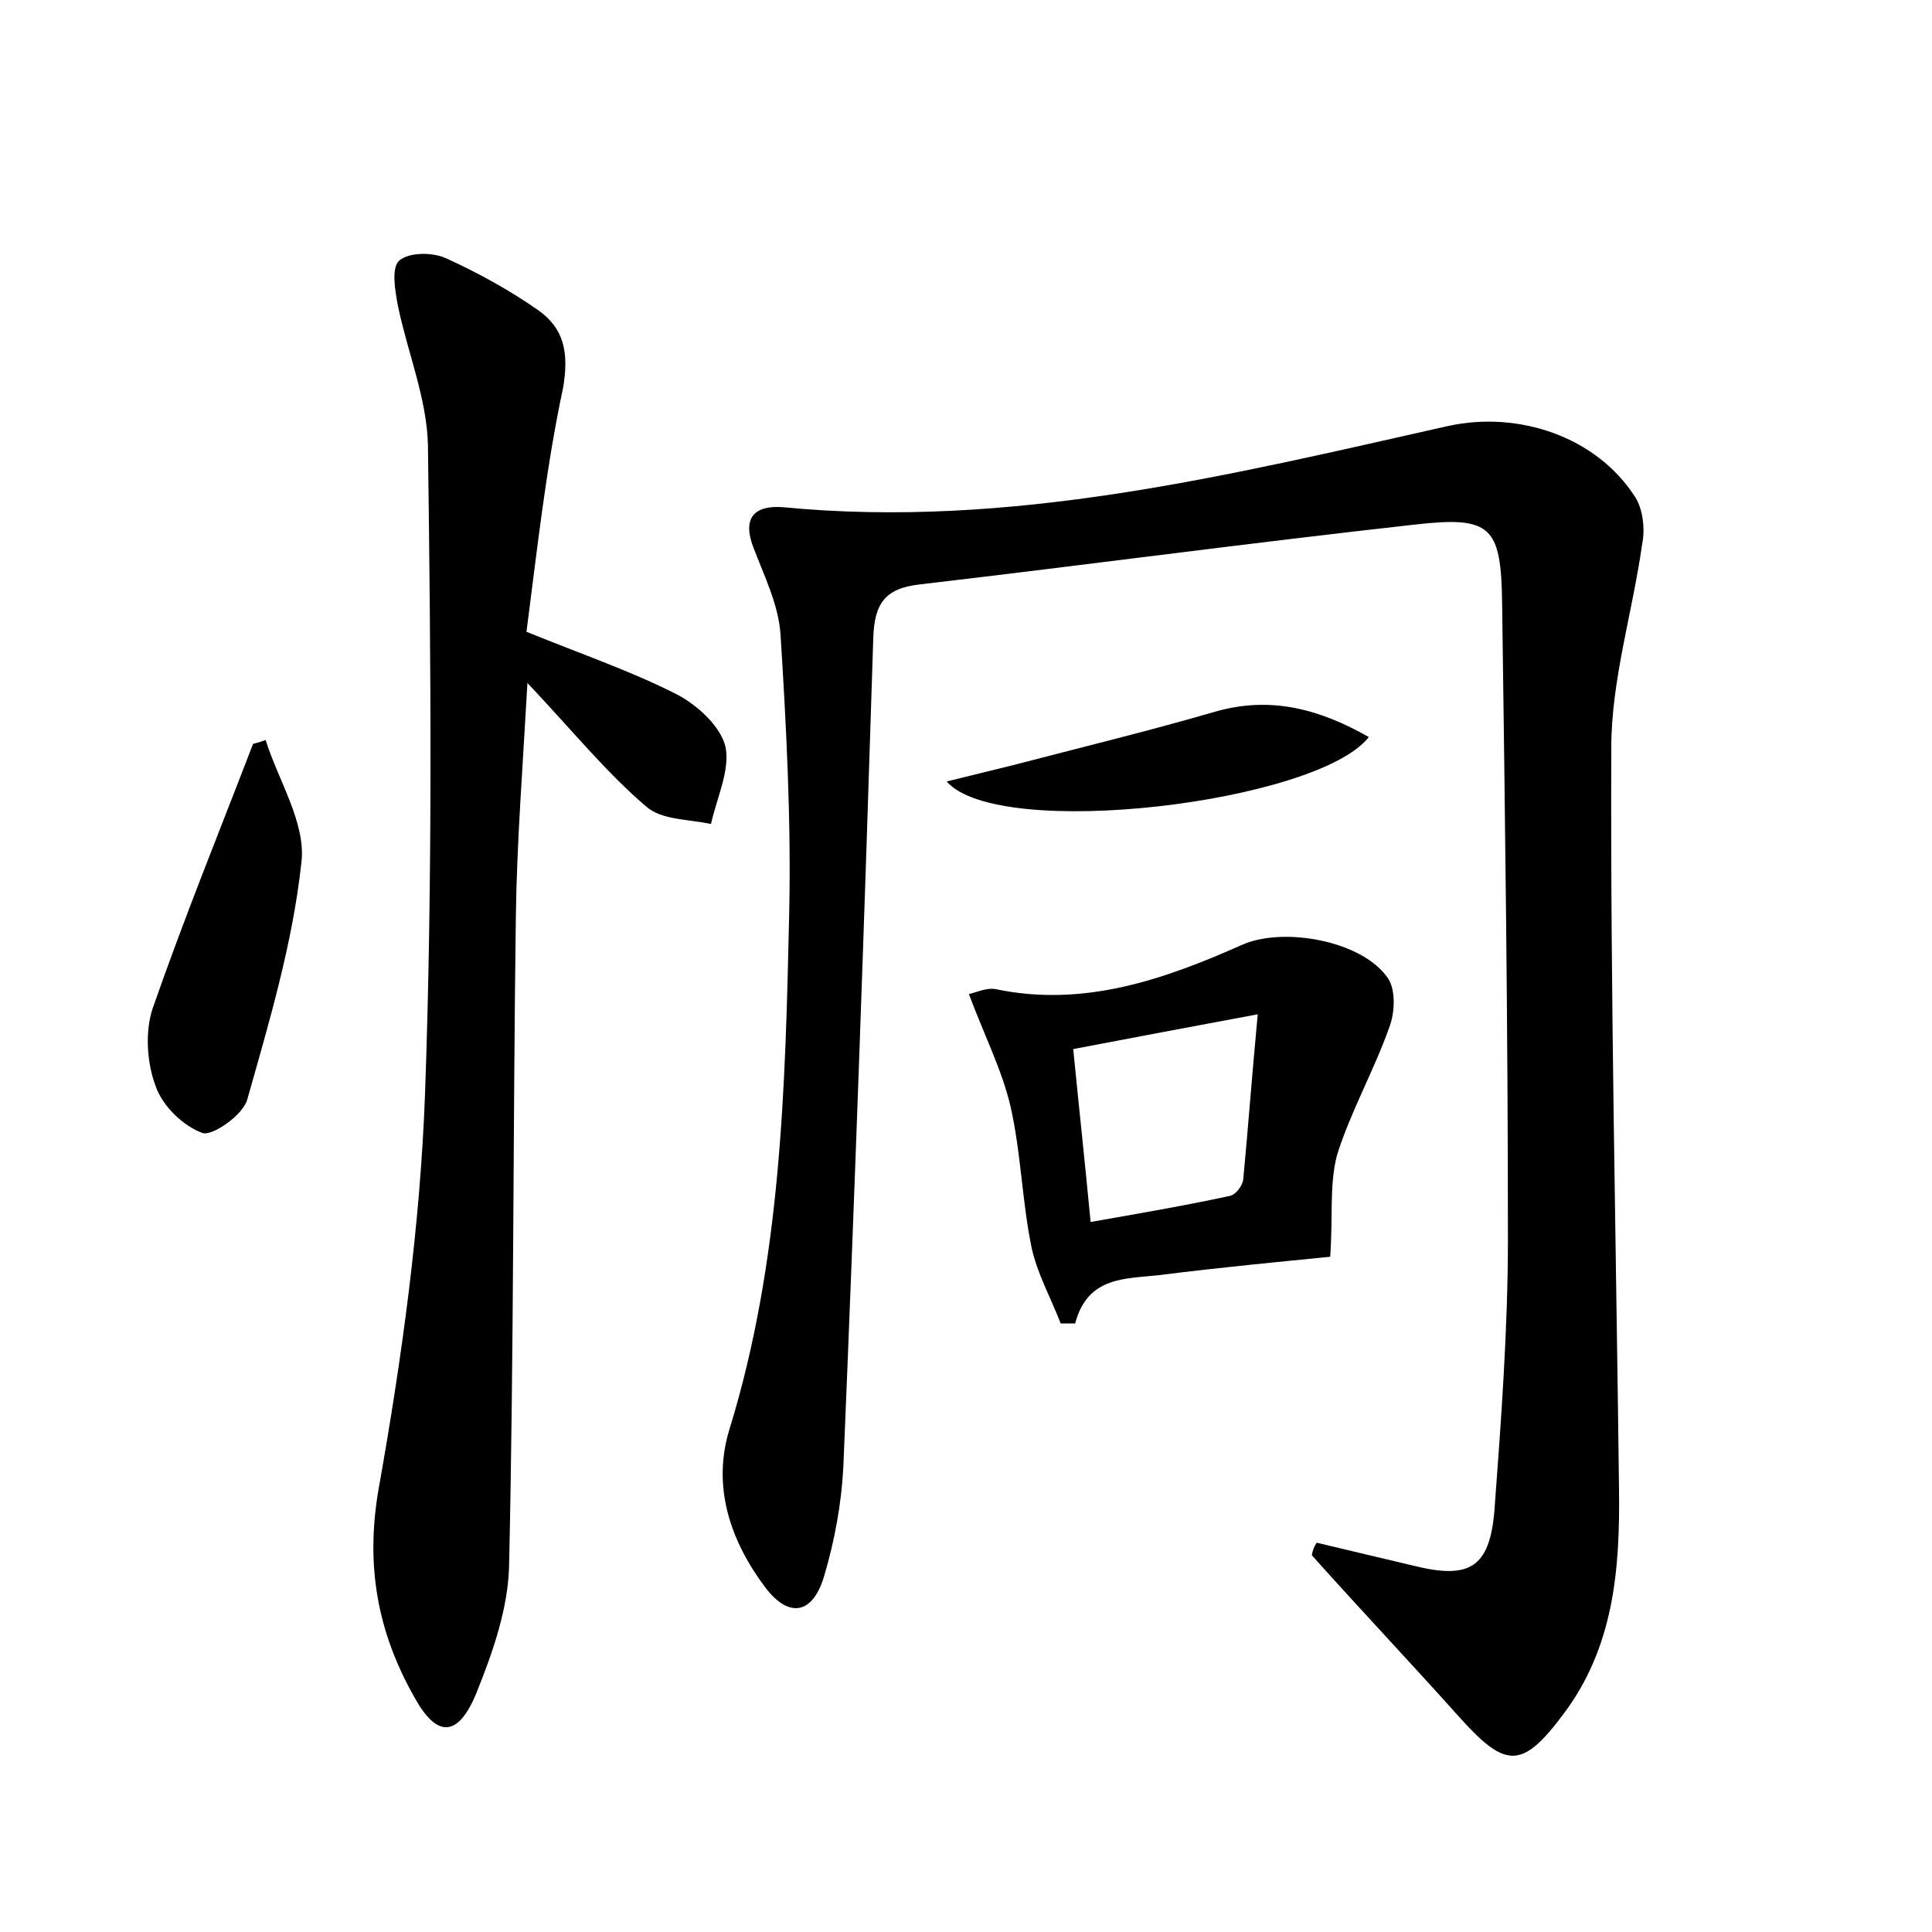 <?xml version="1.0" encoding="utf-8"?>
<!-- Generator: Adobe Illustrator 22.0.0, SVG Export Plug-In . SVG Version: 6.00 Build 0)  -->
<svg version="1.1" id="图层_1" xmlns="http://www.w3.org/2000/svg" xmlns:xlink="http://www.w3.org/1999/xlink" x="0px" y="0px"
	 viewBox="0 0 200 200" style="enable-background:new 0 0 200 200;" xml:space="preserve">
<style type="text/css">
	.st0{fill:#FFFFFF;}
</style>
<g>
	
	<path d="M136.3,159.7c3.4,0.8,6.7,1.6,10.1,2.4c5.7,1.4,7.8,0.2,8.3-5.7c0.7-9.4,1.4-18.8,1.4-28.2c0-21.9-0.3-43.8-0.6-65.7
		c-0.1-8-1.1-9.1-9-8.2c-17.1,1.9-34.2,4.2-51.3,6.2c-3.6,0.4-4.7,2-4.8,5.6c-0.9,28.6-1.9,57.2-3.1,85.8c-0.2,3.8-0.9,7.6-2,11.3
		c-1.2,4-3.7,4.3-6.1,1.1c-3.6-4.8-5.5-10.4-3.7-16.3c5.4-17.5,5.8-35.6,6.2-53.6c0.2-9.6-0.3-19.2-0.9-28.7c-0.2-3.1-1.7-6.1-2.8-9
		c-1.2-3.1,0.1-4.4,3-4.2c23.6,2.3,46.2-3.3,68.9-8.4c7.3-1.6,15.4,1.1,19.4,7.4c0.8,1.3,1,3.3,0.7,4.8c-1,7.1-3.2,14.1-3.2,21.1
		c-0.1,25.6,0.5,51.2,0.8,76.8c0.1,8.2-0.5,16.3-5.8,23.3c-4.2,5.6-5.9,5.6-10.6,0.4c-5.1-5.7-10.3-11.2-15.4-16.9
		C135.9,160.4,136.1,160,136.3,159.7z"/>
	<path d="M54.5,65.4c5.9,2.4,10.9,4.1,15.6,6.5c2.1,1.1,4.5,3.3,5,5.4c0.5,2.4-0.9,5.3-1.5,8c-2.3-0.5-5.1-0.4-6.7-1.8
		c-4.1-3.5-7.5-7.7-12.3-12.8c-0.5,8.9-1.1,16.6-1.2,24.2c-0.3,22.4-0.2,44.8-0.7,67.2c-0.1,4.4-1.7,9-3.4,13.2
		c-1.9,4.6-4.1,4.6-6.4,0.4c-3.8-6.7-5.1-13.6-3.7-21.6c2.4-13.5,4.3-27.2,4.8-40.9c0.8-22.3,0.6-44.7,0.3-67.1
		c-0.1-4.8-2.1-9.6-3.1-14.4c-0.3-1.6-0.7-3.9,0.1-4.7c1-0.9,3.4-0.9,4.8-0.3c3.3,1.5,6.6,3.3,9.6,5.4c2.7,1.9,3.2,4.4,2.6,8
		C56.5,48.5,55.6,57,54.5,65.4z"/>
	<path d="M137.7,130.1c-5,0.5-11.4,1.1-17.7,1.9c-3.5,0.4-7.4,0.1-8.7,5c-0.5,0-1,0-1.5,0c-1-2.6-2.4-5.1-3-7.8
		c-1-4.8-1.1-9.9-2.2-14.7c-0.9-3.8-2.7-7.3-4.3-11.6c0.6-0.1,1.8-0.7,2.8-0.5c9.1,1.9,17.4-1,25.5-4.6c4.3-1.9,12.5-0.4,15.1,3.5
		c0.8,1.2,0.7,3.6,0.1,5.1c-1.6,4.5-4,8.7-5.4,13.2C137.6,122.7,138,126,137.7,130.1z M112.9,126.5c5.1-0.9,9.8-1.7,14.4-2.7
		c0.6-0.1,1.3-1,1.4-1.7c0.5-5.3,0.9-10.7,1.5-17.1c-7,1.3-12.8,2.4-19.1,3.6C111.7,114.7,112.3,120.2,112.9,126.5z"/>
	<path d="M27.5,76.6c1.3,4.2,4.2,8.6,3.7,12.7c-0.9,8.3-3.3,16.4-5.6,24.5c-0.4,1.6-3.6,3.8-4.6,3.5c-2-0.7-4.2-2.8-4.9-4.9
		c-0.9-2.4-1.1-5.6-0.3-8C19,95.2,22.7,86.1,26.2,77C26.6,76.9,27,76.8,27.5,76.6z"/>
	<path d="M98,80.9c2.8-0.7,4.9-1.2,6.9-1.7c6.9-1.8,13.9-3.5,20.8-5.5c5.8-1.7,10.9-0.3,16,2.6C136.4,83.1,103.4,87.1,98,80.9z"/>
	
</g>
</svg>
